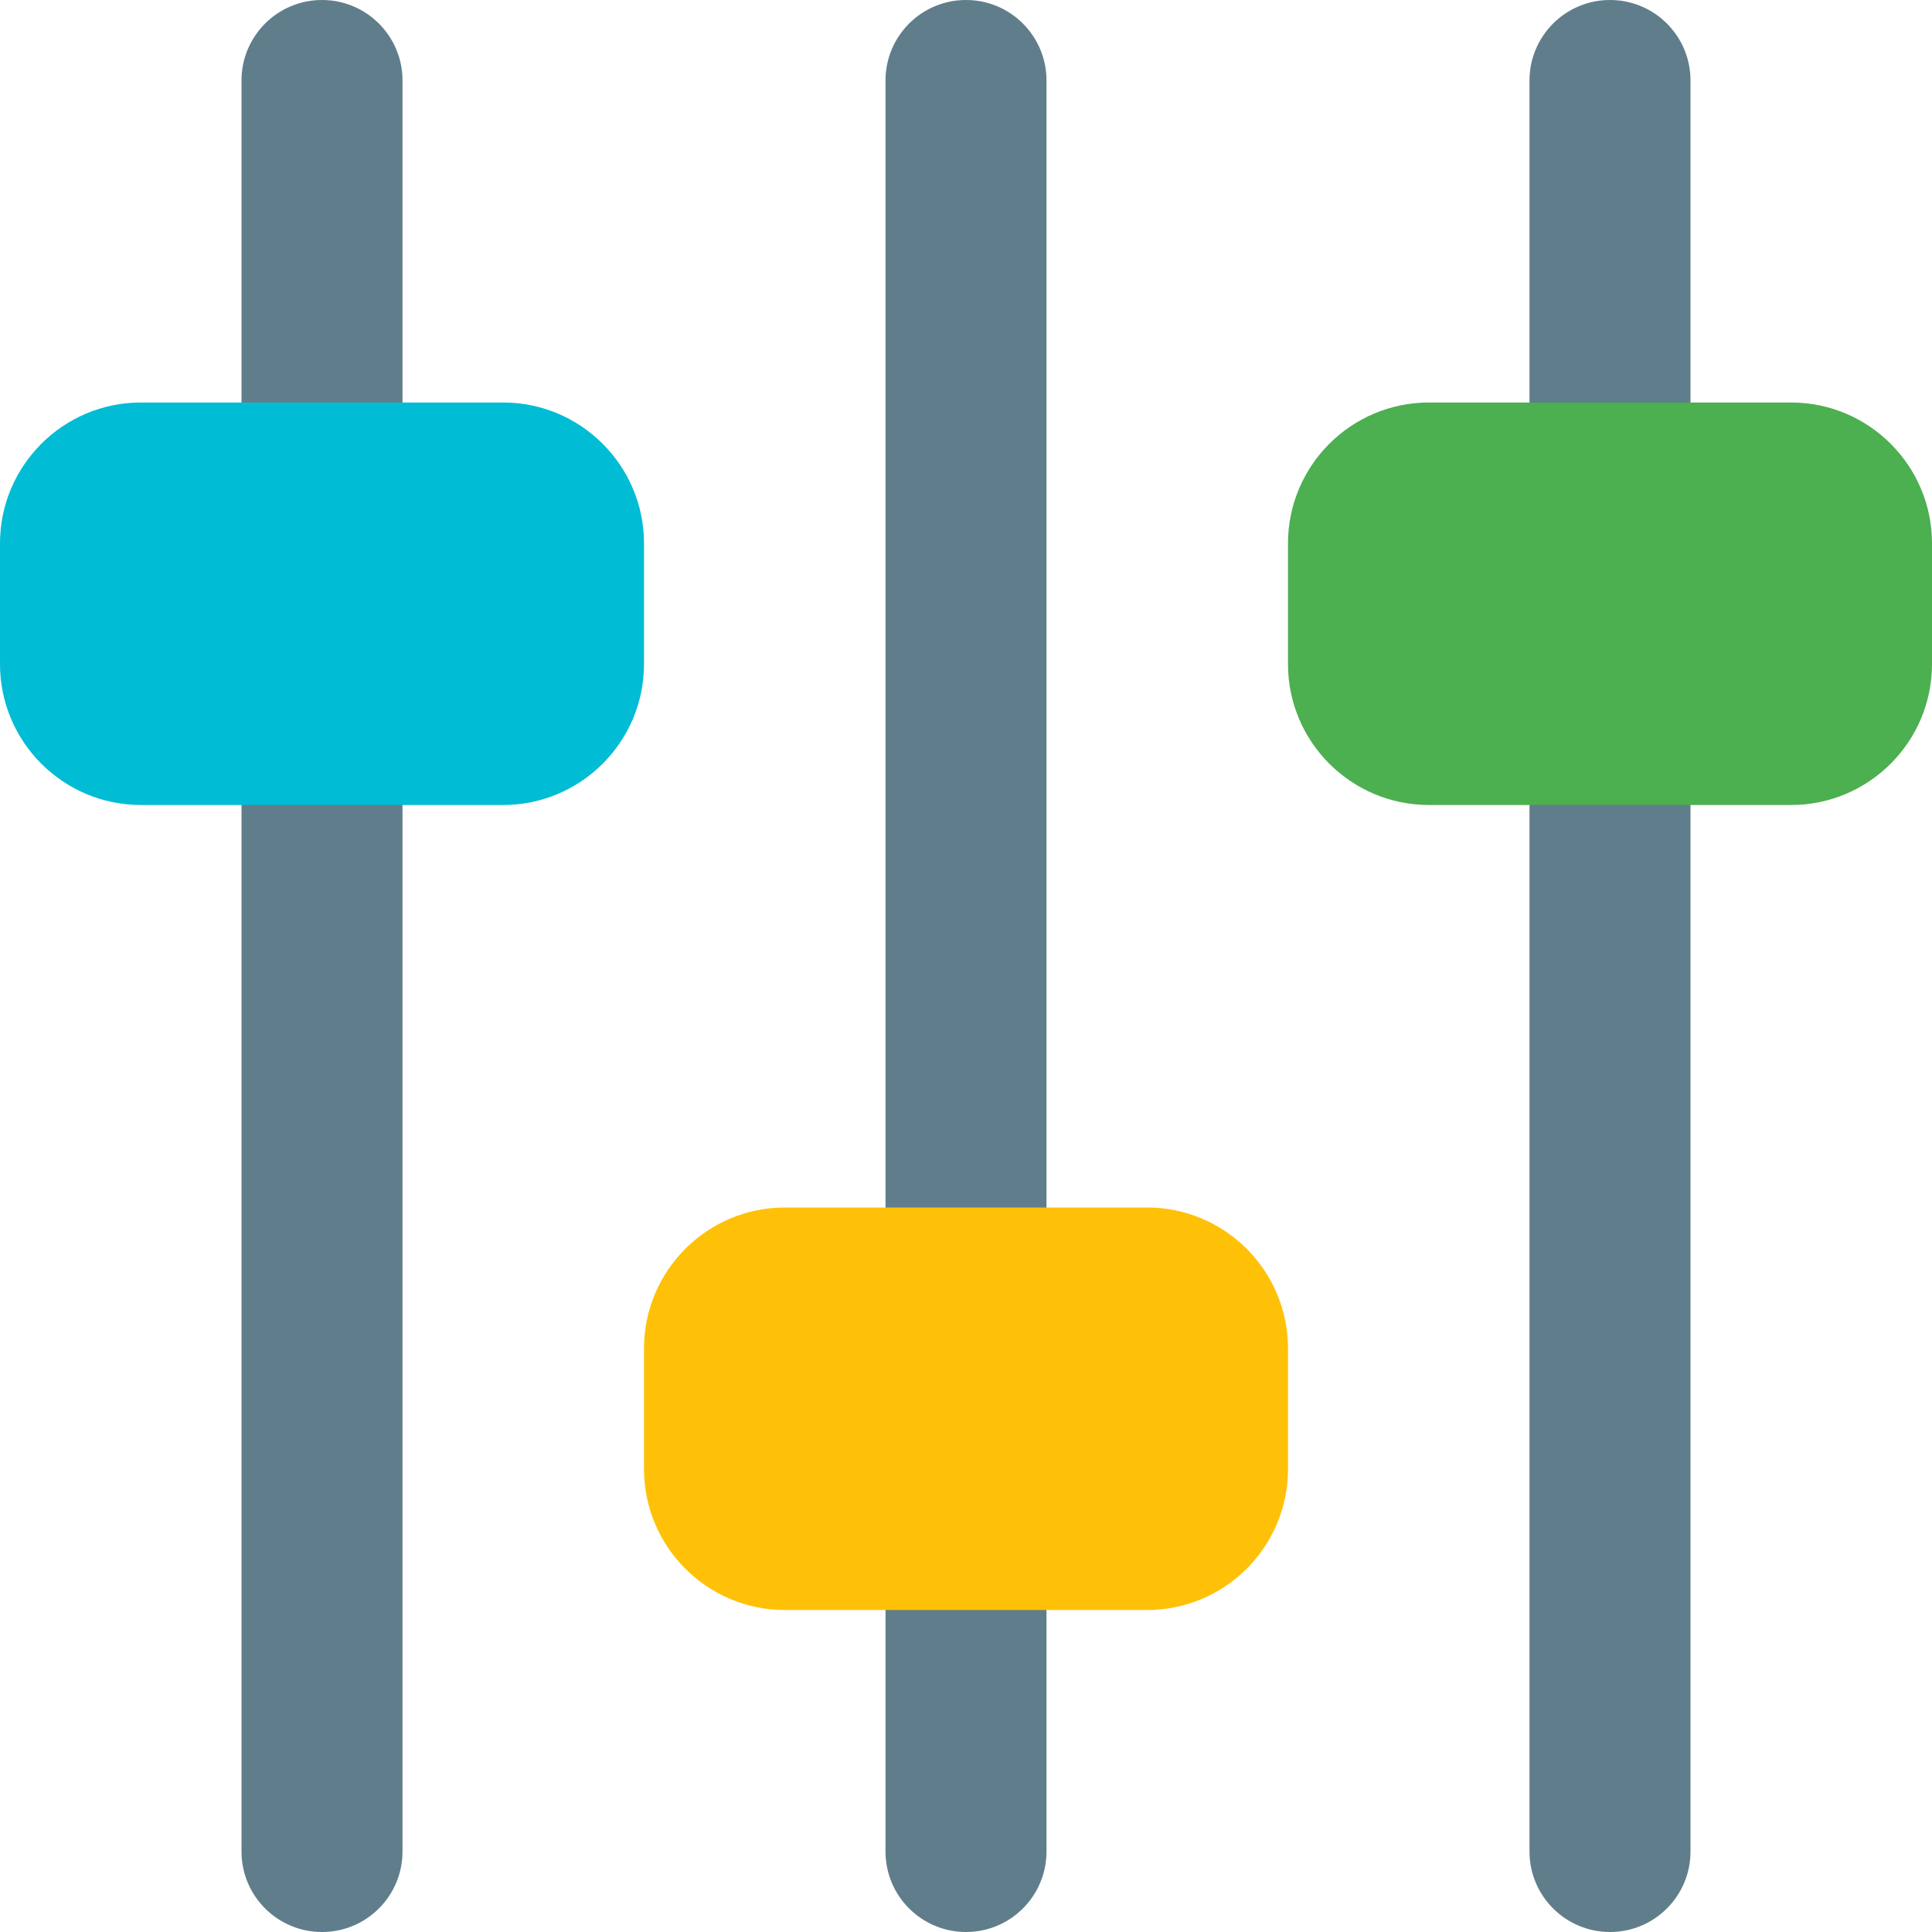 <svg height="512pt" viewBox="0 0 512 512" width="512pt" xmlns="http://www.w3.org/2000/svg"><g fill="#607d8b"><path d="m256 512c-11.797 0-21.332-9.559-21.332-21.332v-469.336c0-11.773 9.535-21.332 21.332-21.332s21.332 9.559 21.332 21.332v469.336c0 11.773-9.535 21.332-21.332 21.332zm0 0"/><path d="m426.668 512c-11.797 0-21.336-9.559-21.336-21.332v-469.336c0-11.773 9.539-21.332 21.336-21.332s21.332 9.559 21.332 21.332v469.336c0 11.773-9.535 21.332-21.332 21.332zm0 0"/><path d="m85.332 512c-11.797 0-21.332-9.559-21.332-21.332v-469.336c0-11.773 9.535-21.332 21.332-21.332s21.336 9.559 21.336 21.332v469.336c0 11.773-9.539 21.332-21.336 21.332zm0 0"/></g><path d="m170.668 144c0-20.586-16.746-37.332-37.336-37.332h-96c-20.586 0-37.332 16.746-37.332 37.332v32c0 20.586 16.746 37.332 37.332 37.332h96c20.59 0 37.336-16.746 37.336-37.332zm0 0" fill="#00bcd4"/><path d="m474.668 106.668h-96c-20.59 0-37.336 16.746-37.336 37.332v32c0 20.586 16.746 37.332 37.336 37.332h96c20.586 0 37.332-16.746 37.332-37.332v-32c0-20.586-16.746-37.332-37.332-37.332zm0 0" fill="#4caf50"/><path d="m304 320h-96c-20.586 0-37.332 16.746-37.332 37.332v32c0 20.59 16.746 37.336 37.332 37.336h96c20.586 0 37.332-16.746 37.332-37.336v-32c0-20.586-16.746-37.332-37.332-37.332zm0 0" fill="#ffc107"/></svg>